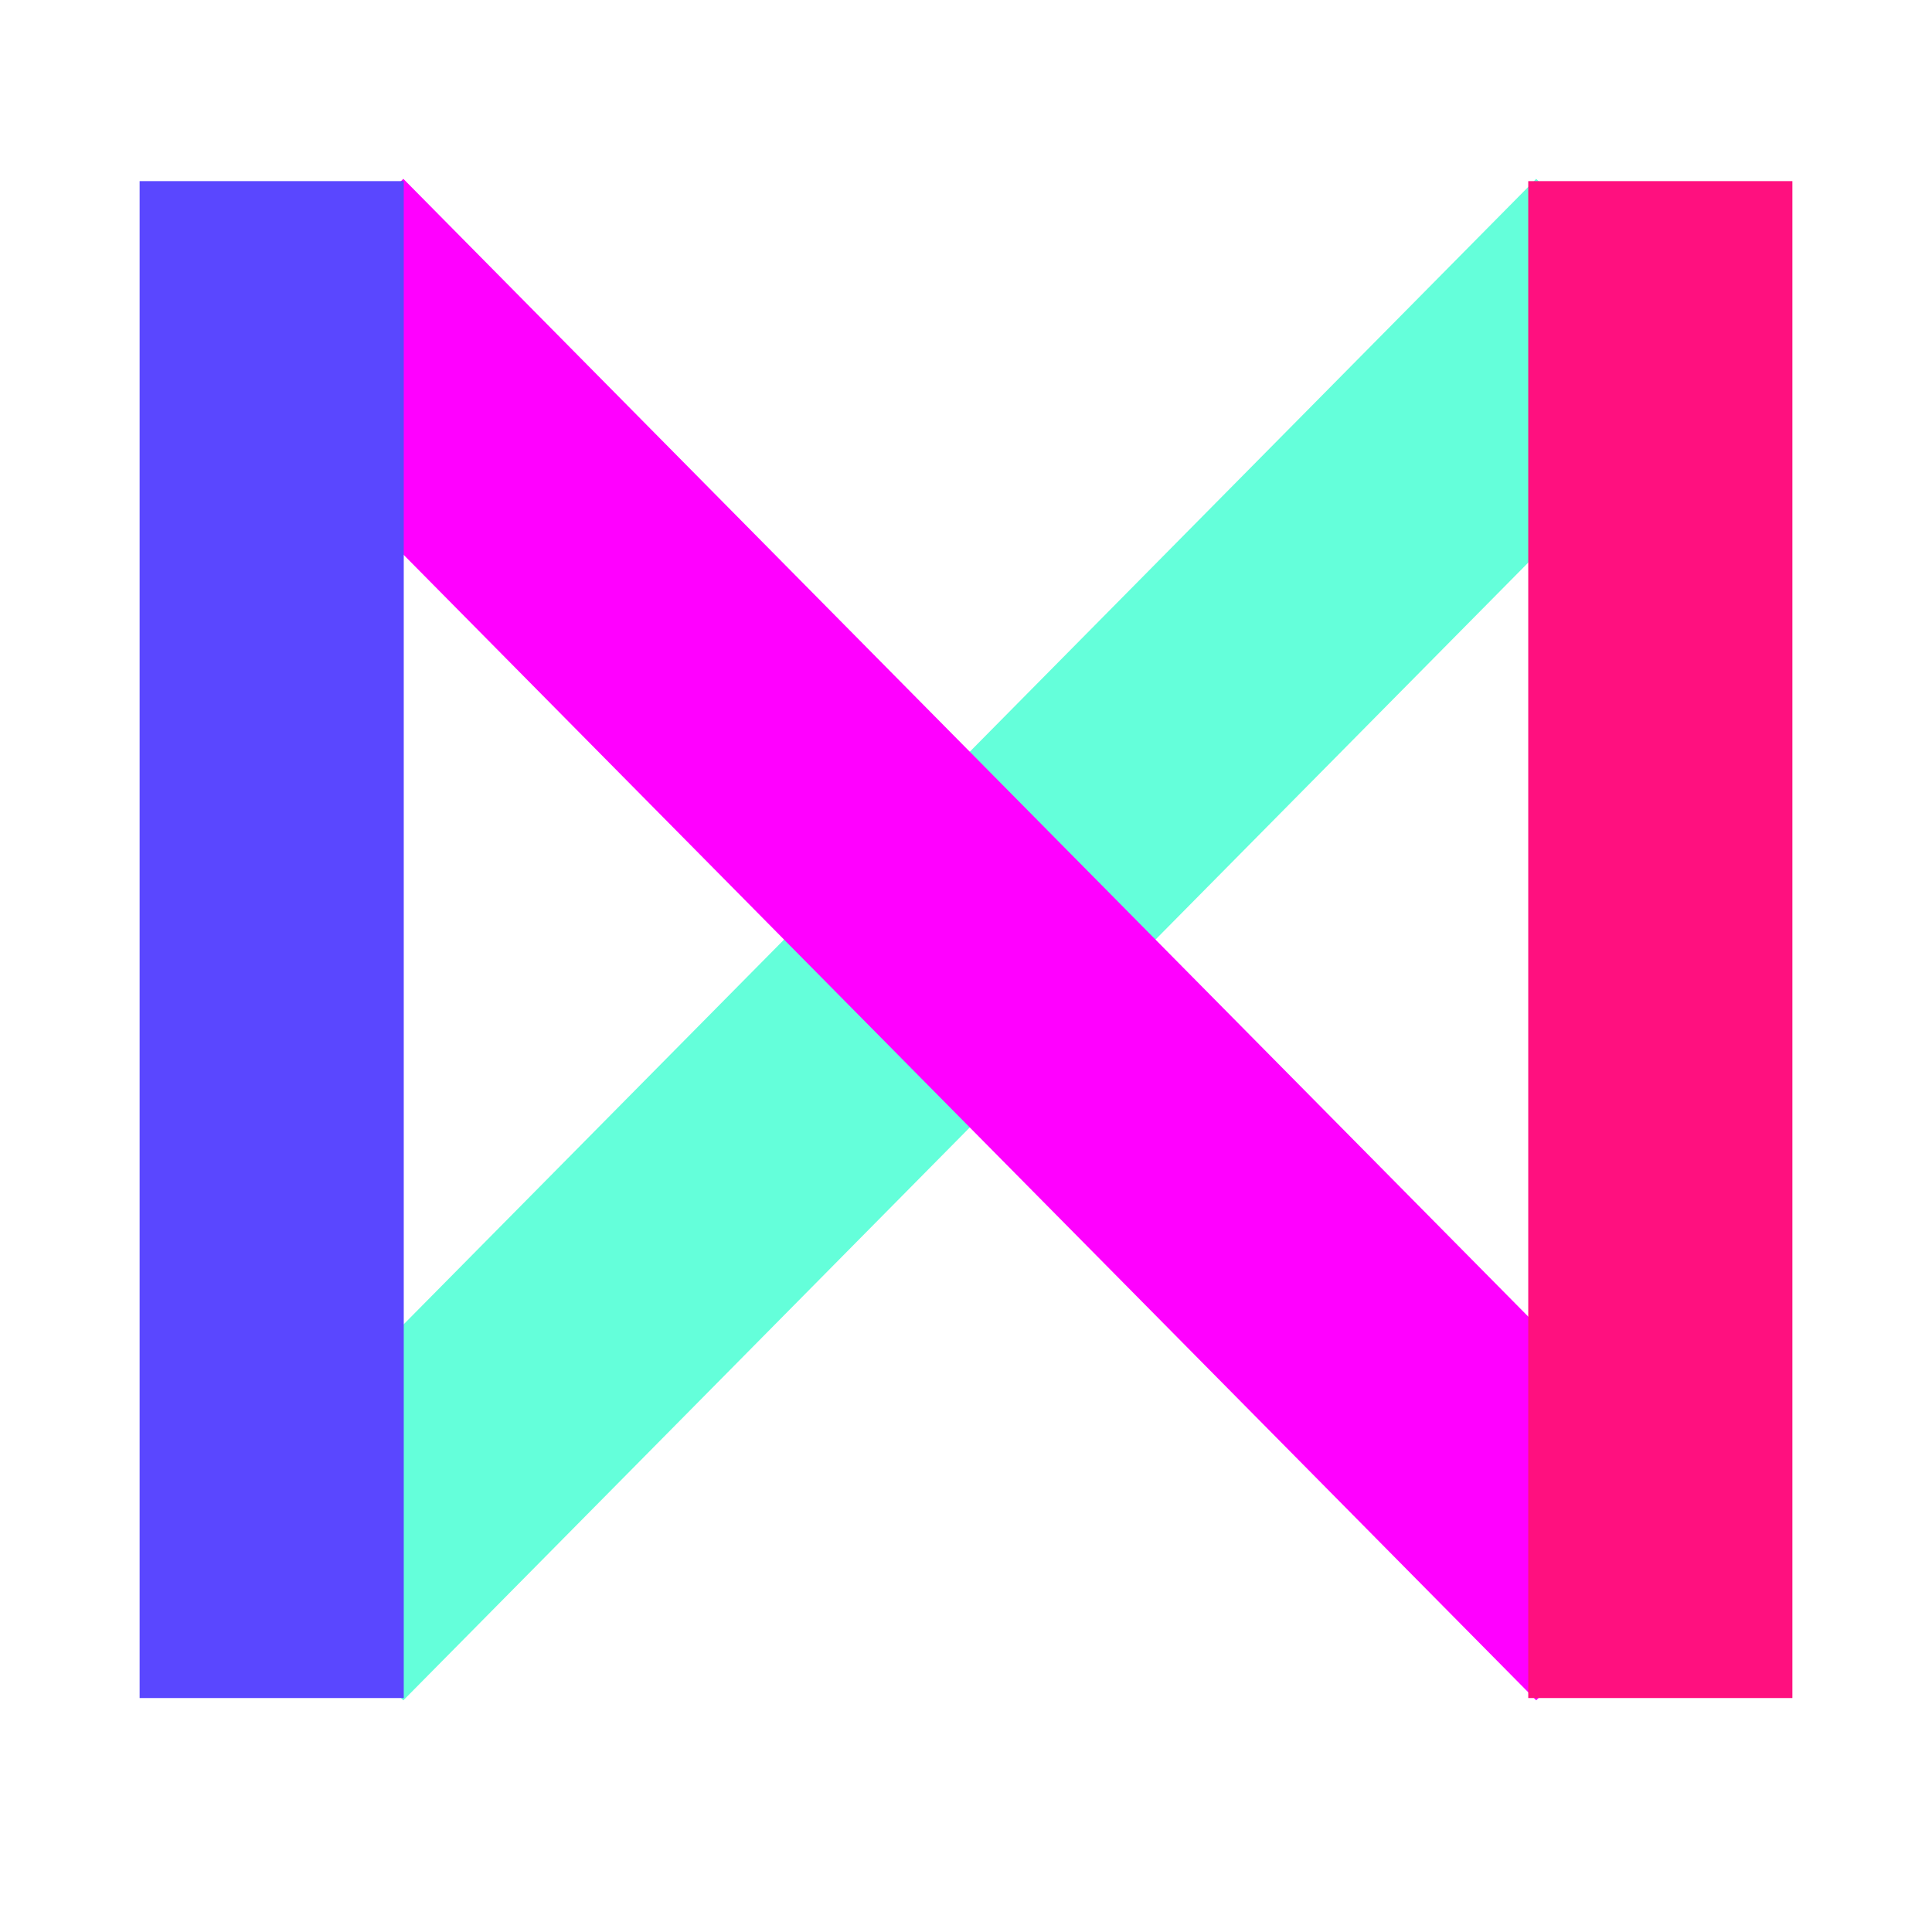 <svg xmlns="http://www.w3.org/2000/svg" viewBox="0 0 256 256" role="img" aria-label="NP lattice mark">
  <defs>
    <style>
      .c {
        stroke: #64FFDA
      }

      /* cyan */
      .m {
        stroke: #FF00FF
      }

      /* magenta*/
      .p {
        stroke: #FF107F
      }

      /* pink */
      .n {
        stroke: #5A47FF
      }

      /* navy */
    </style>
  </defs>
  <!-- All ends/corners square -->
  <g fill="none" stroke-linecap="butt" stroke-linejoin="miter">
    <!-- Diagonals (middle/back) -->
    <!-- <path d="M43 223.5 L220 130" class="c" stroke-width="20"/> -->
    <path d="M41 213 L216 36" class="c" stroke-width="35" />
    <path d="M41 36 L216 213" class="m" stroke-width="35" />
    <!-- Verticals painted last so they sit ON TOP -->
    <!-- Left vertical -->
    <path d="M36 24 L36 225" class="n" stroke-width="35" />
    <!-- Right vertical -->
    <path d="M220 24 L220 225" class="p" stroke-width="35" />
  </g>
</svg>